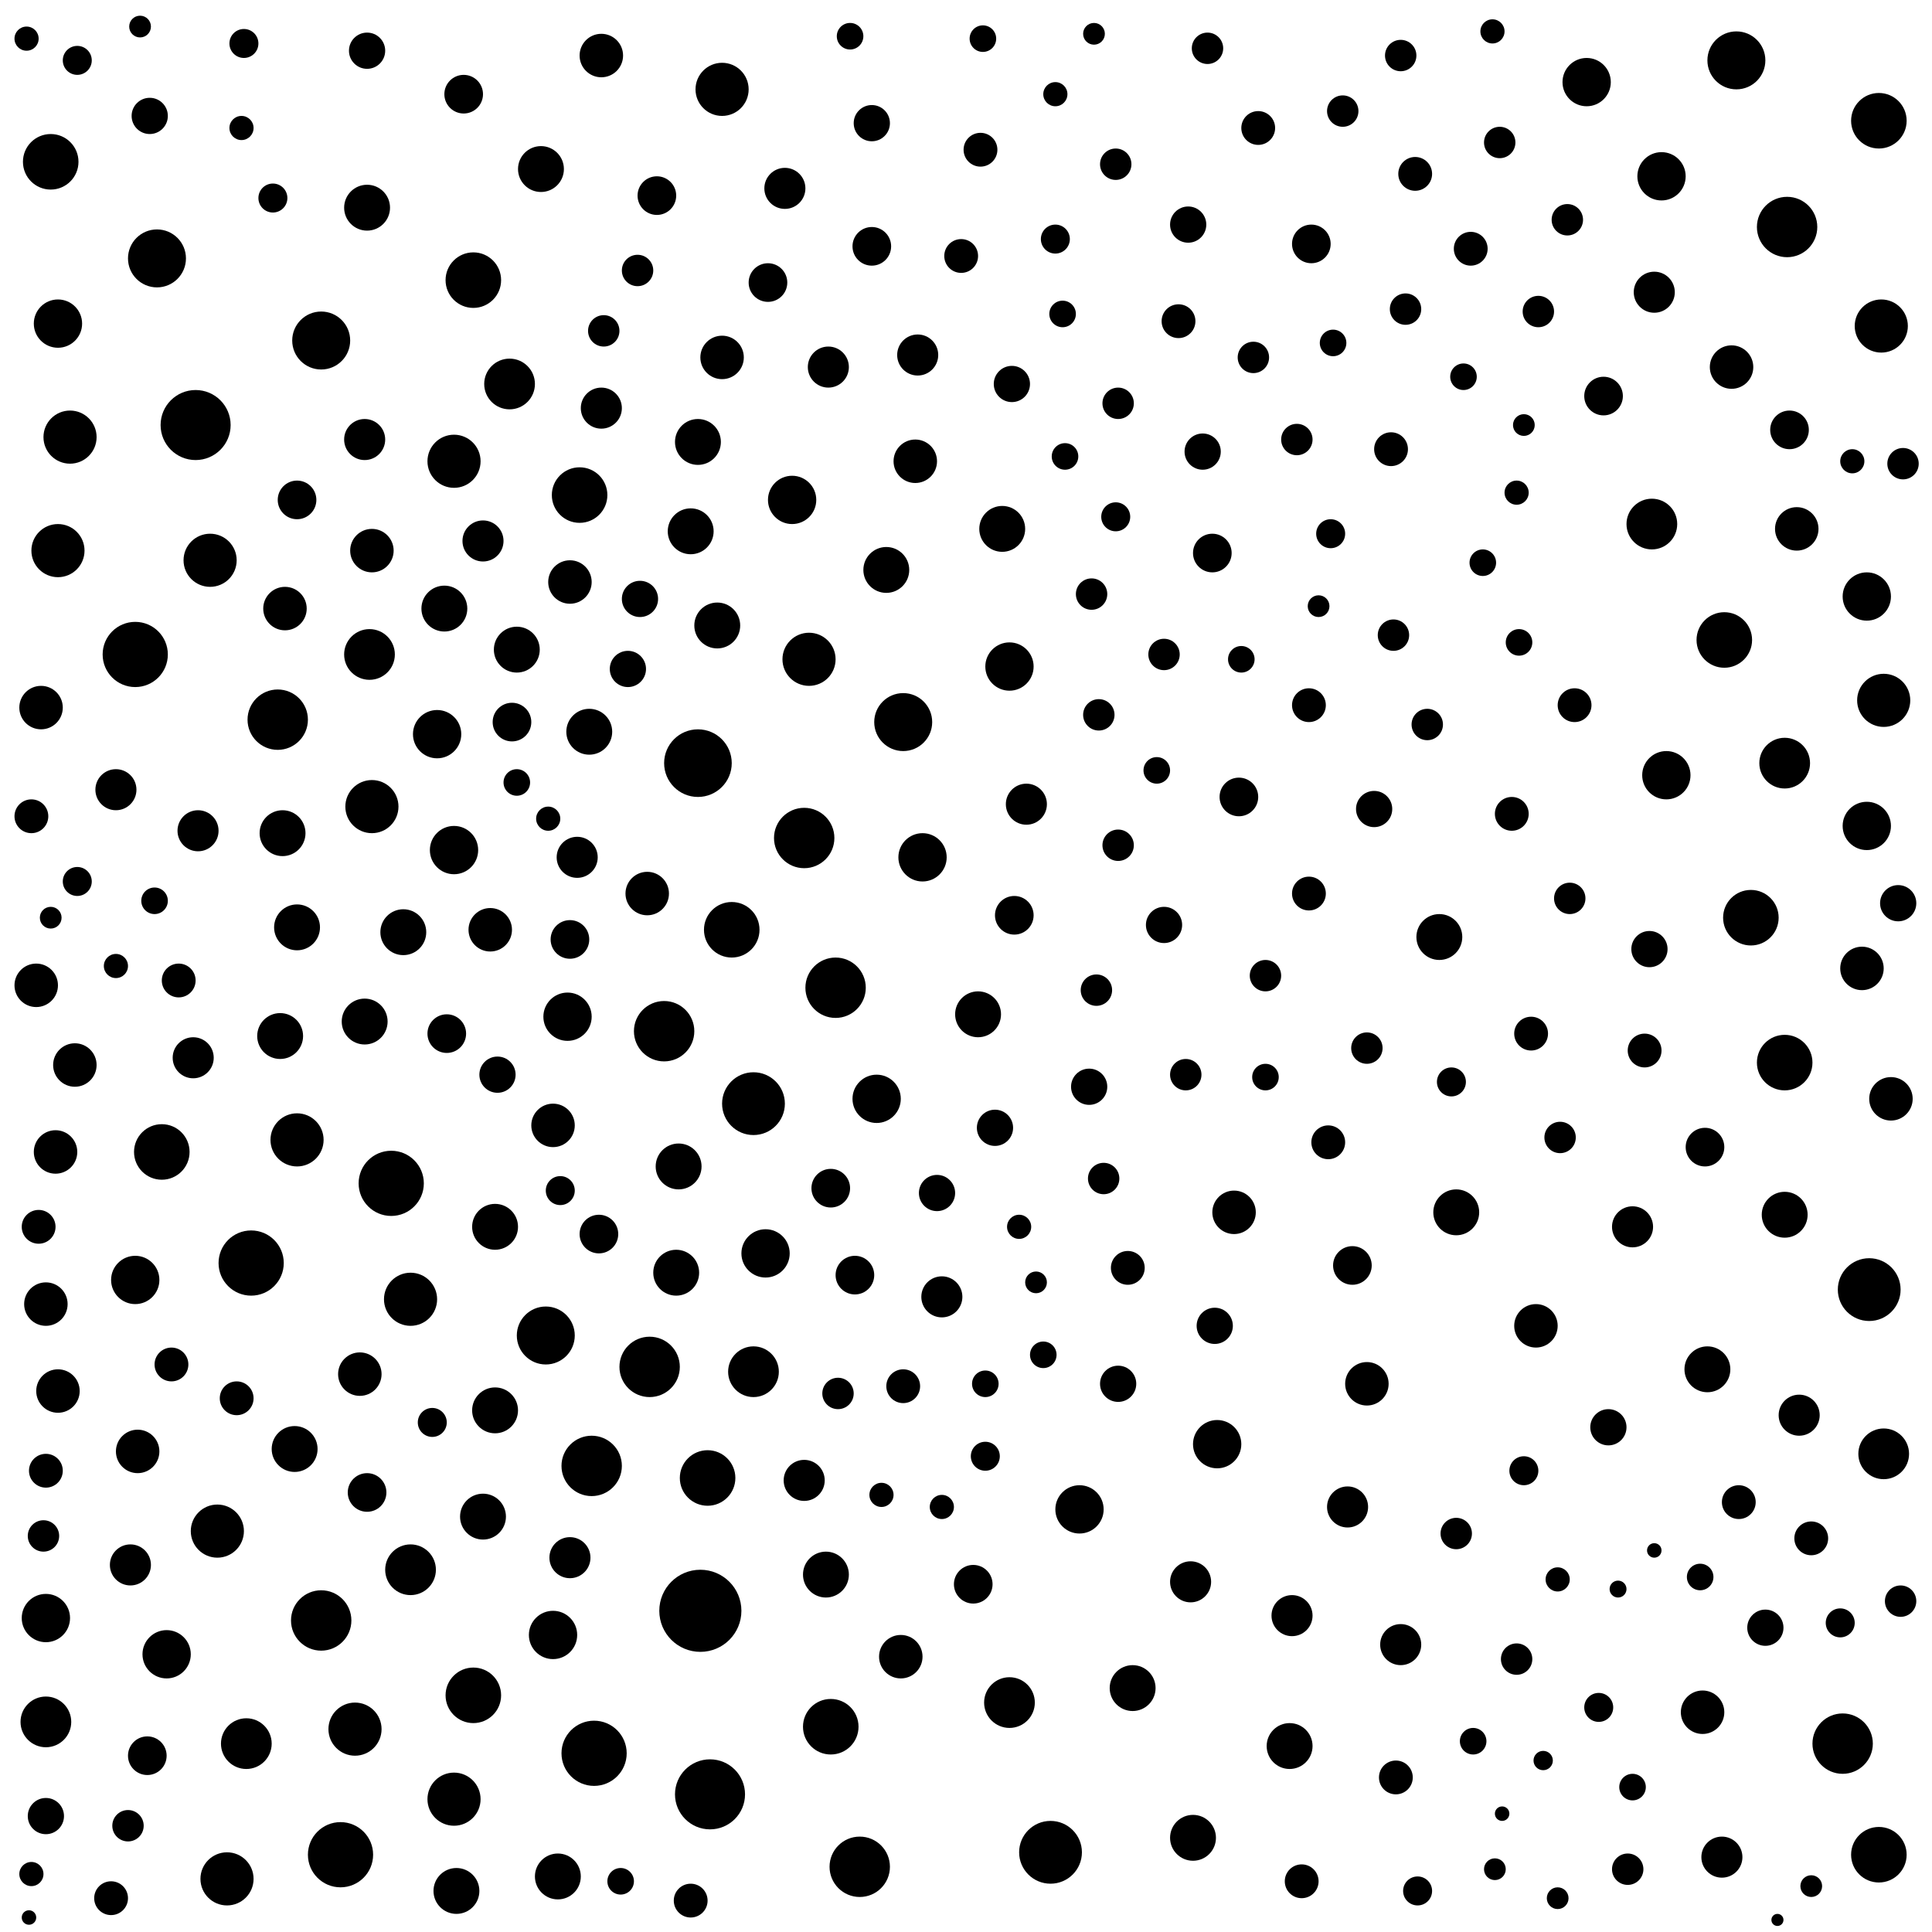 <svg xmlns="http://www.w3.org/2000/svg" version="1.1" xmlns:xlink="http://www.w3.org/1999/xlink" xmlns:svgjs="http://svgjs.dev/svgjs" viewBox="0 0 800 800"><circle r="7" cx="626" cy="337" fill="hsl(173, 75%, 70%)" opacity="0.55"></circle><circle r="8.5" cx="325" cy="78" fill="hsl(209, 75%, 70%)" opacity="0.11"></circle><circle r="8" cx="543" cy="101" fill="hsl(185, 75%, 70%)" opacity="0.30"></circle><circle r="6.5" cx="347" cy="577" fill="hsl(235, 75%, 70%)" opacity="0.15"></circle><circle r="4.5" cx="453" cy="14" fill="hsl(174, 75%, 70%)" opacity="0.12"></circle><circle r="8.5" cx="239" cy="355" fill="hsl(278, 75%, 70%)" opacity="0.41"></circle><circle r="9" cx="203" cy="385" fill="hsl(277, 75%, 70%)" opacity="0.85"></circle><circle r="17" cx="290" cy="667" fill="hsl(263, 75%, 70%)" opacity="0.42"></circle><circle r="9.5" cx="244" cy="303" fill="hsl(278, 75%, 70%)" opacity="0.86"></circle><circle r="7" cx="542" cy="370" fill="hsl(179, 75%, 70%)" opacity="0.61"></circle><circle r="13.5" cx="162" cy="490" fill="hsl(262, 75%, 70%)" opacity="0.18"></circle><circle r="9.5" cx="739" cy="503" fill="hsl(228, 75%, 70%)" opacity="0.16"></circle><circle r="8.5" cx="82" cy="344" fill="hsl(243, 75%, 70%)" opacity="0.69"></circle><circle r="8" cx="513" cy="330" fill="hsl(183, 75%, 70%)" opacity="0.35"></circle><circle r="6.5" cx="556" cy="46" fill="hsl(184, 75%, 70%)" opacity="0.70"></circle><circle r="7.5" cx="786" cy="374" fill="hsl(261, 75%, 70%)" opacity="0.67"></circle><circle r="6" cx="113" cy="82" fill="hsl(189, 75%, 70%)" opacity="0.62"></circle><circle r="3" cx="685" cy="642" fill="hsl(185, 75%, 70%)" opacity="0.64"></circle><circle r="8" cx="236" cy="389" fill="hsl(279, 75%, 70%)" opacity="0.85"></circle><circle r="8" cx="192" cy="39" fill="hsl(187, 75%, 70%)" opacity="0.82"></circle><circle r="9.5" cx="205" cy="584" fill="hsl(277, 75%, 70%)" opacity="0.64"></circle><circle r="7" cx="98" cy="579" fill="hsl(244, 75%, 70%)" opacity="0.40"></circle><circle r="10.5" cx="19" cy="713" fill="hsl(251, 75%, 70%)" opacity="0.71"></circle><circle r="9" cx="299" cy="148" fill="hsl(246, 75%, 70%)" opacity="0.47"></circle><circle r="10" cx="382" cy="355" fill="hsl(215, 75%, 70%)" opacity="0.47"></circle><circle r="6.5" cx="637" cy="129" fill="hsl(181, 75%, 70%)" opacity="0.60"></circle><circle r="6.5" cx="482" cy="271" fill="hsl(189, 75%, 70%)" opacity="0.96"></circle><circle r="5.5" cx="676" cy="740" fill="hsl(185, 75%, 70%)" opacity="0.14"></circle><circle r="5.5" cx="514" cy="273" fill="hsl(183, 75%, 70%)" opacity="0.34"></circle><circle r="4.5" cx="21" cy="380" fill="hsl(251, 75%, 70%)" opacity="0.56"></circle><circle r="8" cx="664" cy="164" fill="hsl(183, 75%, 70%)" opacity="0.38"></circle><circle r="7" cx="578" cy="736" fill="hsl(174, 75%, 70%)" opacity="0.58"></circle><circle r="7" cx="71" cy="565" fill="hsl(243, 75%, 70%)" opacity="0.50"></circle><circle r="8.5" cx="80" cy="438" fill="hsl(243, 75%, 70%)" opacity="0.58"></circle><circle r="12.5" cx="763" cy="722" fill="hsl(250, 75%, 70%)" opacity="0.18"></circle><circle r="14.5" cx="81" cy="176" fill="hsl(237, 75%, 70%)" opacity="0.59"></circle><circle r="10" cx="181" cy="304" fill="hsl(271, 75%, 70%)" opacity="0.76"></circle><circle r="10.5" cx="170" cy="650" fill="hsl(267, 75%, 70%)" opacity="0.36"></circle><circle r="4.5" cx="58" cy="11" fill="hsl(205, 75%, 70%)" opacity="0.62"></circle><circle r="11" cx="188" cy="745" fill="hsl(274, 75%, 70%)" opacity="0.37"></circle><circle r="6" cx="462" cy="214" fill="hsl(193, 75%, 70%)" opacity="0.81"></circle><circle r="12.5" cx="333" cy="347" fill="hsl(242, 75%, 70%)" opacity="0.13"></circle><circle r="6" cx="32" cy="25" fill="hsl(225, 75%, 70%)" opacity="0.53"></circle><circle r="9.5" cx="152" cy="86" fill="hsl(192, 75%, 70%)" opacity="0.49"></circle><circle r="7.5" cx="503" cy="549" fill="hsl(185, 75%, 70%)" opacity="0.11"></circle><circle r="8.5" cx="425" cy="333" fill="hsl(201, 75%, 70%)" opacity="0.75"></circle><circle r="5.5" cx="408" cy="573" fill="hsl(205, 75%, 70%)" opacity="0.43"></circle><circle r="6" cx="179" cy="589" fill="hsl(271, 75%, 70%)" opacity="0.95"></circle><circle r="5.5" cx="610" cy="721" fill="hsl(172, 75%, 70%)" opacity="0.57"></circle><circle r="10" cx="235" cy="421" fill="hsl(279, 75%, 70%)" opacity="0.55"></circle><circle r="4.5" cx="631" cy="176" fill="hsl(174, 75%, 70%)" opacity="0.58"></circle><circle r="9" cx="154" cy="228" fill="hsl(262, 75%, 70%)" opacity="0.32"></circle><circle r="9.5" cx="184" cy="252" fill="hsl(271, 75%, 70%)" opacity="0.29"></circle><circle r="12.5" cx="275" cy="427" fill="hsl(268, 75%, 70%)" opacity="0.47"></circle><circle r="8.5" cx="333" cy="613" fill="hsl(242, 75%, 70%)" opacity="0.76"></circle><circle r="9" cx="744" cy="219" fill="hsl(228, 75%, 70%)" opacity="0.45"></circle><circle r="8.5" cx="343" cy="152" fill="hsl(229, 75%, 70%)" opacity="0.63"></circle><circle r="8" cx="354" cy="528" fill="hsl(227, 75%, 70%)" opacity="0.12"></circle><circle r="5.5" cx="552" cy="142" fill="hsl(183, 75%, 70%)" opacity="0.76"></circle><circle r="7.5" cx="265" cy="248" fill="hsl(273, 75%, 70%)" opacity="0.64"></circle><circle r="12.5" cx="356" cy="773" fill="hsl(227, 75%, 70%)" opacity="0.45"></circle><circle r="11" cx="779" cy="135" fill="hsl(259, 75%, 70%)" opacity="0.38"></circle><circle r="12.5" cx="269" cy="566" fill="hsl(273, 75%, 70%)" opacity="0.80"></circle><circle r="7" cx="374" cy="574" fill="hsl(221, 75%, 70%)" opacity="0.76"></circle><circle r="9.5" cx="603" cy="502" fill="hsl(172, 75%, 70%)" opacity="0.59"></circle><circle r="10" cx="688" cy="73" fill="hsl(212, 75%, 70%)" opacity="0.35"></circle><circle r="7.5" cx="492" cy="93" fill="hsl(184, 75%, 70%)" opacity="0.48"></circle><circle r="7.5" cx="451" cy="450" fill="hsl(193, 75%, 70%)" opacity="0.40"></circle><circle r="6.5" cx="577" cy="263" fill="hsl(174, 75%, 70%)" opacity="0.13"></circle><circle r="9" cx="57" cy="601" fill="hsl(244, 75%, 70%)" opacity="0.14"></circle><circle r="9.5" cx="224" cy="70" fill="hsl(205, 75%, 70%)" opacity="0.91"></circle><circle r="5.5" cx="214" cy="324" fill="hsl(278, 75%, 70%)" opacity="0.89"></circle><circle r="10.5" cx="418" cy="705" fill="hsl(201, 75%, 70%)" opacity="0.58"></circle><circle r="10.5" cx="739" cy="316" fill="hsl(228, 75%, 70%)" opacity="0.81"></circle><circle r="10" cx="24" cy="134" fill="hsl(240, 75%, 70%)" opacity="0.12"></circle><circle r="6.5" cx="462" cy="68" fill="hsl(179, 75%, 70%)" opacity="0.97"></circle><circle r="4.5" cx="546" cy="251" fill="hsl(179, 75%, 70%)" opacity="0.16"></circle><circle r="6.5" cx="649" cy="91" fill="hsl(190, 75%, 70%)" opacity="0.12"></circle><circle r="7.5" cx="498" cy="187" fill="hsl(189, 75%, 70%)" opacity="0.92"></circle><circle r="7" cx="406" cy="62" fill="hsl(179, 75%, 70%)" opacity="0.57"></circle><circle r="5.5" cx="524" cy="446" fill="hsl(183, 75%, 70%)" opacity="0.85"></circle><circle r="6" cx="662" cy="707" fill="hsl(177, 75%, 70%)" opacity="0.99"></circle><circle r="7" cx="542" cy="292" fill="hsl(179, 75%, 70%)" opacity="0.58"></circle><circle r="7" cx="521" cy="53" fill="hsl(181, 75%, 70%)" opacity="0.48"></circle><circle r="8" cx="123" cy="207" fill="hsl(250, 75%, 70%)" opacity="0.25"></circle><circle r="10" cx="188" cy="352" fill="hsl(274, 75%, 70%)" opacity="0.91"></circle><circle r="9" cx="268" cy="370" fill="hsl(273, 75%, 70%)" opacity="0.21"></circle><circle r="5" cx="227" cy="339" fill="hsl(279, 75%, 70%)" opacity="0.92"></circle><circle r="7" cx="46" cy="786" fill="hsl(245, 75%, 70%)" opacity="0.84"></circle><circle r="11.5" cx="739" cy="440" fill="hsl(228, 75%, 70%)" opacity="0.25"></circle><circle r="9.5" cx="167" cy="386" fill="hsl(267, 75%, 70%)" opacity="0.62"></circle><circle r="13.5" cx="246" cy="726" fill="hsl(278, 75%, 70%)" opacity="0.28"></circle><circle r="9.5" cx="286" cy="220" fill="hsl(268, 75%, 70%)" opacity="0.88"></circle><circle r="8.5" cx="390" cy="537" fill="hsl(209, 75%, 70%)" opacity="0.72"></circle><circle r="8" cx="344" cy="492" fill="hsl(235, 75%, 70%)" opacity="0.31"></circle><circle r="4.5" cx="619" cy="774" fill="hsl(172, 75%, 70%)" opacity="0.86"></circle><circle r="6.5" cx="454" cy="410" fill="hsl(193, 75%, 70%)" opacity="0.69"></circle><circle r="6.5" cx="500" cy="20" fill="hsl(177, 75%, 70%)" opacity="0.77"></circle><circle r="11" cx="154" cy="334" fill="hsl(262, 75%, 70%)" opacity="0.25"></circle><circle r="10.5" cx="780" cy="602" fill="hsl(261, 75%, 70%)" opacity="0.80"></circle><circle r="7.5" cx="19" cy="752" fill="hsl(251, 75%, 70%)" opacity="0.30"></circle><circle r="4.5" cx="645" cy="786" fill="hsl(174, 75%, 70%)" opacity="0.88"></circle><circle r="8" cx="185" cy="428" fill="hsl(271, 75%, 70%)" opacity="0.29"></circle><circle r="11.5" cx="196" cy="116" fill="hsl(224, 75%, 70%)" opacity="0.29"></circle><circle r="11.5" cx="344" cy="715" fill="hsl(235, 75%, 70%)" opacity="0.17"></circle><circle r="9.5" cx="596" cy="388" fill="hsl(173, 75%, 70%)" opacity="0.68"></circle><circle r="5" cx="100" cy="53" fill="hsl(188, 75%, 70%)" opacity="0.63"></circle><circle r="9" cx="31" cy="441" fill="hsl(248, 75%, 70%)" opacity="0.75"></circle><circle r="10.5" cx="153" cy="271" fill="hsl(262, 75%, 70%)" opacity="0.38"></circle><circle r="14" cx="289" cy="316" fill="hsl(263, 75%, 70%)" opacity="0.34"></circle><circle r="6.5" cx="250" cy="137" fill="hsl(246, 75%, 70%)" opacity="0.45"></circle><circle r="8" cx="403" cy="656" fill="hsl(205, 75%, 70%)" opacity="0.50"></circle><circle r="8" cx="248" cy="511" fill="hsl(278, 75%, 70%)" opacity="0.63"></circle><circle r="7" cx="652" cy="292" fill="hsl(177, 75%, 70%)" opacity="0.76"></circle><circle r="9.5" cx="367" cy="236" fill="hsl(221, 75%, 70%)" opacity="0.53"></circle><circle r="6" cx="631" cy="609" fill="hsl(173, 75%, 70%)" opacity="0.24"></circle><circle r="6.5" cx="787" cy="663" fill="hsl(261, 75%, 70%)" opacity="0.25"></circle><circle r="6" cx="551" cy="221" fill="hsl(178, 75%, 70%)" opacity="0.23"></circle><circle r="11" cx="299" cy="37" fill="hsl(202, 75%, 70%)" opacity="0.50"></circle><circle r="6" cx="587" cy="783" fill="hsl(174, 75%, 70%)" opacity="0.96"></circle><circle r="9.5" cx="123" cy="384" fill="hsl(250, 75%, 70%)" opacity="0.86"></circle><circle r="7" cx="488" cy="133" fill="hsl(189, 75%, 70%)" opacity="0.74"></circle><circle r="7.5" cx="388" cy="494" fill="hsl(209, 75%, 70%)" opacity="0.18"></circle><circle r="5.5" cx="352" cy="15" fill="hsl(188, 75%, 70%)" opacity="0.20"></circle><circle r="10" cx="504" cy="598" fill="hsl(185, 75%, 70%)" opacity="0.49"></circle><circle r="9" cx="783" cy="455" fill="hsl(261, 75%, 70%)" opacity="0.70"></circle><circle r="9" cx="379" cy="191" fill="hsl(215, 75%, 70%)" opacity="0.91"></circle><circle r="10.5" cx="312" cy="568" fill="hsl(256, 75%, 70%)" opacity="0.41"></circle><circle r="8.5" cx="535" cy="669" fill="hsl(181, 75%, 70%)" opacity="0.38"></circle><circle r="6" cx="408" cy="603" fill="hsl(205, 75%, 70%)" opacity="0.95"></circle><circle r="6.5" cx="519" cy="148" fill="hsl(188, 75%, 70%)" opacity="0.19"></circle><circle r="6" cx="101" cy="18" fill="hsl(179, 75%, 70%)" opacity="0.31"></circle><circle r="9" cx="19" cy="540" fill="hsl(251, 75%, 70%)" opacity="0.48"></circle><circle r="9.5" cx="289" cy="183" fill="hsl(259, 75%, 70%)" opacity="0.15"></circle><circle r="8" cx="318" cy="117" fill="hsl(228, 75%, 70%)" opacity="0.68"></circle><circle r="7" cx="681" cy="435" fill="hsl(185, 75%, 70%)" opacity="0.46"></circle><circle r="5.5" cx="704" cy="653" fill="hsl(199, 75%, 70%)" opacity="0.64"></circle><circle r="9" cx="24" cy="576" fill="hsl(251, 75%, 70%)" opacity="0.46"></circle><circle r="9" cx="373" cy="686" fill="hsl(221, 75%, 70%)" opacity="0.16"></circle><circle r="4.5" cx="429" cy="531" fill="hsl(198, 75%, 70%)" opacity="0.76"></circle><circle r="8.5" cx="249" cy="169" fill="hsl(266, 75%, 70%)" opacity="0.75"></circle><circle r="7.5" cx="482" cy="383" fill="hsl(189, 75%, 70%)" opacity="0.94"></circle><circle r="4" cx="639" cy="729" fill="hsl(174, 75%, 70%)" opacity="0.95"></circle><circle r="9" cx="236" cy="241" fill="hsl(279, 75%, 70%)" opacity="0.80"></circle><circle r="7.5" cx="206" cy="445" fill="hsl(277, 75%, 70%)" opacity="0.87"></circle><circle r="8" cx="361" cy="102" fill="hsl(208, 75%, 70%)" opacity="0.54"></circle><circle r="11.5" cx="714" cy="265" fill="hsl(208, 75%, 70%)" opacity="0.70"></circle><circle r="7" cx="74" cy="406" fill="hsl(243, 75%, 70%)" opacity="0.48"></circle><circle r="11" cx="90" cy="634" fill="hsl(244, 75%, 70%)" opacity="0.33"></circle><circle r="9.5" cx="707" cy="567" fill="hsl(199, 75%, 70%)" opacity="0.98"></circle><circle r="6.5" cx="646" cy="471" fill="hsl(174, 75%, 70%)" opacity="0.10"></circle><circle r="9" cx="17" cy="293" fill="hsl(251, 75%, 70%)" opacity="0.90"></circle><circle r="8" cx="502" cy="229" fill="hsl(185, 75%, 70%)" opacity="0.96"></circle><circle r="9" cx="15" cy="408" fill="hsl(251, 75%, 70%)" opacity="0.43"></circle><circle r="12.5" cx="740" cy="94" fill="hsl(234, 75%, 70%)" opacity="0.26"></circle><circle r="5" cx="422" cy="508" fill="hsl(201, 75%, 70%)" opacity="0.73"></circle><circle r="7" cx="586" cy="72" fill="hsl(185, 75%, 70%)" opacity="0.23"></circle><circle r="7" cx="720" cy="622" fill="hsl(208, 75%, 70%)" opacity="0.15"></circle><circle r="8" cx="560" cy="524" fill="hsl(178, 75%, 70%)" opacity="0.23"></circle><circle r="11.5" cx="778" cy="768" fill="hsl(261, 75%, 70%)" opacity="0.79"></circle><circle r="9.5" cx="297" cy="259" fill="hsl(263, 75%, 70%)" opacity="0.90"></circle><circle r="11" cx="94" cy="778" fill="hsl(244, 75%, 70%)" opacity="0.29"></circle><circle r="6" cx="762" cy="672" fill="hsl(239, 75%, 70%)" opacity="0.21"></circle><circle r="3" cx="622" cy="751" fill="hsl(172, 75%, 70%)" opacity="0.35"></circle><circle r="6.5" cx="580" cy="23" fill="hsl(192, 75%, 70%)" opacity="0.60"></circle><circle r="6.5" cx="18" cy="636" fill="hsl(251, 75%, 70%)" opacity="0.20"></circle><circle r="7.5" cx="361" cy="51" fill="hsl(193, 75%, 70%)" opacity="0.67"></circle><circle r="9.5" cx="189" cy="783" fill="hsl(274, 75%, 70%)" opacity="0.40"></circle><circle r="12.5" cx="346" cy="409" fill="hsl(235, 75%, 70%)" opacity="0.20"></circle><circle r="8" cx="152" cy="618" fill="hsl(262, 75%, 70%)" opacity="0.10"></circle><circle r="11.5" cx="240" cy="205" fill="hsl(278, 75%, 70%)" opacity="0.73"></circle><circle r="12.5" cx="245" cy="607" fill="hsl(278, 75%, 70%)" opacity="0.17"></circle><circle r="6.5" cx="591" cy="300" fill="hsl(173, 75%, 70%)" opacity="0.71"></circle><circle r="6.5" cx="455" cy="296" fill="hsl(193, 75%, 70%)" opacity="0.78"></circle><circle r="8" cx="61" cy="727" fill="hsl(244, 75%, 70%)" opacity="0.59"></circle><circle r="11" cx="24" cy="228" fill="hsl(251, 75%, 70%)" opacity="0.72"></circle><circle r="6.5" cx="463" cy="167" fill="hsl(193, 75%, 70%)" opacity="0.88"></circle><circle r="7.5" cx="463" cy="573" fill="hsl(191, 75%, 70%)" opacity="0.84"></circle><circle r="11" cx="87" cy="232" fill="hsl(243, 75%, 70%)" opacity="0.96"></circle><circle r="8.5" cx="558" cy="624" fill="hsl(178, 75%, 70%)" opacity="0.45"></circle><circle r="10.5" cx="684" cy="217" fill="hsl(185, 75%, 70%)" opacity="0.34"></circle><circle r="12" cx="374" cy="299" fill="hsl(221, 75%, 70%)" opacity="0.99"></circle><circle r="10" cx="317" cy="519" fill="hsl(249, 75%, 70%)" opacity="0.95"></circle><circle r="5.5" cx="441" cy="189" fill="hsl(195, 75%, 70%)" opacity="0.28"></circle><circle r="11" cx="170" cy="538" fill="hsl(267, 75%, 70%)" opacity="0.97"></circle><circle r="8.5" cx="200" cy="224" fill="hsl(274, 75%, 70%)" opacity="0.41"></circle><circle r="11.5" cx="21" cy="67" fill="hsl(237, 75%, 70%)" opacity="0.58"></circle><circle r="13.5" cx="56" cy="271" fill="hsl(244, 75%, 70%)" opacity="0.16"></circle><circle r="11" cx="780" cy="290" fill="hsl(261, 75%, 70%)" opacity="0.76"></circle><circle r="12" cx="719" cy="25" fill="hsl(236, 75%, 70%)" opacity="0.18"></circle><circle r="9.5" cx="534" cy="723" fill="hsl(181, 75%, 70%)" opacity="0.19"></circle><circle r="6.5" cx="566" cy="434" fill="hsl(176, 75%, 70%)" opacity="0.83"></circle><circle r="5" cx="645" cy="654" fill="hsl(174, 75%, 70%)" opacity="0.56"></circle><circle r="13" cx="435" cy="767" fill="hsl(198, 75%, 70%)" opacity="0.54"></circle><circle r="12.5" cx="115" cy="298" fill="hsl(250, 75%, 70%)" opacity="0.78"></circle><circle r="7" cx="286" cy="787" fill="hsl(268, 75%, 70%)" opacity="0.90"></circle><circle r="7" cx="19" cy="609" fill="hsl(251, 75%, 70%)" opacity="0.26"></circle><circle r="6.5" cx="603" cy="635" fill="hsl(172, 75%, 70%)" opacity="0.44"></circle><circle r="9.5" cx="214" cy="269" fill="hsl(278, 75%, 70%)" opacity="0.89"></circle><circle r="6.5" cx="628" cy="687" fill="hsl(173, 75%, 70%)" opacity="0.24"></circle><circle r="7.5" cx="731" cy="674" fill="hsl(218, 75%, 70%)" opacity="0.77"></circle><circle r="9.5" cx="117" cy="345" fill="hsl(250, 75%, 70%)" opacity="0.28"></circle><circle r="11" cx="147" cy="716" fill="hsl(258, 75%, 70%)" opacity="0.51"></circle><circle r="7.5" cx="419" cy="159" fill="hsl(201, 75%, 70%)" opacity="0.42"></circle><circle r="9.5" cx="122" cy="600" fill="hsl(250, 75%, 70%)" opacity="0.43"></circle><circle r="10" cx="690" cy="321" fill="hsl(192, 75%, 70%)" opacity="0.61"></circle><circle r="7" cx="13" cy="338" fill="hsl(251, 75%, 70%)" opacity="0.33"></circle><circle r="8.5" cx="236" cy="645" fill="hsl(279, 75%, 70%)" opacity="0.46"></circle><circle r="8" cx="741" cy="178" fill="hsl(229, 75%, 70%)" opacity="0.19"></circle><circle r="8.5" cx="151" cy="182" fill="hsl(254, 75%, 70%)" opacity="0.95"></circle><circle r="7" cx="539" cy="779" fill="hsl(179, 75%, 70%)" opacity="0.38"></circle><circle r="13" cx="312" cy="457" fill="hsl(256, 75%, 70%)" opacity="0.86"></circle><circle r="8.5" cx="48" cy="327" fill="hsl(245, 75%, 70%)" opacity="0.52"></circle><circle r="5" cx="390" cy="624" fill="hsl(209, 75%, 70%)" opacity="0.81"></circle><circle r="9" cx="249" cy="23" fill="hsl(196, 75%, 70%)" opacity="0.55"></circle><circle r="8.5" cx="493" cy="655" fill="hsl(187, 75%, 70%)" opacity="0.56"></circle><circle r="9" cx="636" cy="549" fill="hsl(173, 75%, 70%)" opacity="0.86"></circle><circle r="7" cx="398" cy="106" fill="hsl(195, 75%, 70%)" opacity="0.63"></circle><circle r="9.5" cx="200" cy="628" fill="hsl(277, 75%, 70%)" opacity="0.77"></circle><circle r="7.5" cx="62" cy="48" fill="hsl(207, 75%, 70%)" opacity="0.95"></circle><circle r="5" cx="365" cy="619" fill="hsl(221, 75%, 70%)" opacity="0.48"></circle><circle r="5.5" cx="629" cy="266" fill="hsl(173, 75%, 70%)" opacity="0.49"></circle><circle r="9" cx="149" cy="569" fill="hsl(258, 75%, 70%)" opacity="0.35"></circle><circle r="5" cx="13" cy="776" fill="hsl(251, 75%, 70%)" opacity="0.78"></circle><circle r="11.5" cx="67" cy="477" fill="hsl(243, 75%, 70%)" opacity="0.65"></circle><circle r="5" cx="48" cy="400" fill="hsl(245, 75%, 70%)" opacity="0.99"></circle><circle r="6.5" cx="524" cy="404" fill="hsl(183, 75%, 70%)" opacity="0.88"></circle><circle r="10" cx="69" cy="685" fill="hsl(243, 75%, 70%)" opacity="0.86"></circle><circle r="5.5" cx="614" cy="233" fill="hsl(172, 75%, 70%)" opacity="0.26"></circle><circle r="6" cx="32" cy="365" fill="hsl(248, 75%, 70%)" opacity="0.10"></circle><circle r="6.5" cx="491" cy="445" fill="hsl(187, 75%, 70%)" opacity="0.86"></circle><circle r="10" cx="328" cy="207" fill="hsl(242, 75%, 70%)" opacity="0.63"></circle><circle r="5" cx="618" cy="13" fill="hsl(200, 75%, 70%)" opacity="0.48"></circle><circle r="9" cx="229" cy="466" fill="hsl(279, 75%, 70%)" opacity="0.27"></circle><circle r="10" cx="363" cy="455" fill="hsl(221, 75%, 70%)" opacity="0.57"></circle><circle r="12" cx="65" cy="107" fill="hsl(210, 75%, 70%)" opacity="0.87"></circle><circle r="6.5" cx="650" cy="372" fill="hsl(177, 75%, 70%)" opacity="0.49"></circle><circle r="8.5" cx="745" cy="586" fill="hsl(228, 75%, 70%)" opacity="0.50"></circle><circle r="13.5" cx="104" cy="523" fill="hsl(247, 75%, 70%)" opacity="0.82"></circle><circle r="11" cx="188" cy="191" fill="hsl(274, 75%, 70%)" opacity="0.50"></circle><circle r="7.5" cx="683" cy="393" fill="hsl(185, 75%, 70%)" opacity="0.79"></circle><circle r="6.5" cx="537" cy="182" fill="hsl(183, 75%, 70%)" opacity="0.95"></circle><circle r="11.5" cx="196" cy="702" fill="hsl(274, 75%, 70%)" opacity="0.73"></circle><circle r="5.5" cx="432" cy="561" fill="hsl(198, 75%, 70%)" opacity="0.97"></circle><circle r="7" cx="634" cy="428" fill="hsl(173, 75%, 70%)" opacity="0.18"></circle><circle r="10" cx="56" cy="530" fill="hsl(244, 75%, 70%)" opacity="0.70"></circle><circle r="8" cx="706" cy="475" fill="hsl(199, 75%, 70%)" opacity="0.71"></circle><circle r="6.5" cx="621" cy="59" fill="hsl(192, 75%, 70%)" opacity="0.58"></circle><circle r="7" cx="550" cy="473" fill="hsl(178, 75%, 70%)" opacity="0.24"></circle><circle r="10" cx="773" cy="342" fill="hsl(250, 75%, 70%)" opacity="0.61"></circle><circle r="8" cx="420" cy="379" fill="hsl(201, 75%, 70%)" opacity="0.83"></circle><circle r="7" cx="609" cy="103" fill="hsl(183, 75%, 70%)" opacity="0.21"></circle><circle r="8.5" cx="685" cy="121" fill="hsl(196, 75%, 70%)" opacity="0.22"></circle><circle r="8.5" cx="54" cy="648" fill="hsl(244, 75%, 70%)" opacity="0.38"></circle><circle r="14.5" cx="294" cy="743" fill="hsl(263, 75%, 70%)" opacity="0.82"></circle><circle r="13" cx="774" cy="534" fill="hsl(250, 75%, 70%)" opacity="0.82"></circle><circle r="7.5" cx="152" cy="21" fill="hsl(175, 75%, 70%)" opacity="0.24"></circle><circle r="8.5" cx="380" cy="147" fill="hsl(209, 75%, 70%)" opacity="0.60"></circle><circle r="3" cx="12" cy="794" fill="hsl(254, 75%, 70%)" opacity="0.92"></circle><circle r="7" cx="576" cy="186" fill="hsl(176, 75%, 70%)" opacity="0.81"></circle><circle r="4.5" cx="750" cy="781" fill="hsl(228, 75%, 70%)" opacity="0.59"></circle><circle r="12" cx="133" cy="141" fill="hsl(221, 75%, 70%)" opacity="0.32"></circle><circle r="9" cx="705" cy="709" fill="hsl(199, 75%, 70%)" opacity="0.71"></circle><circle r="6" cx="232" cy="493" fill="hsl(279, 75%, 70%)" opacity="0.58"></circle><circle r="11" cx="29" cy="181" fill="hsl(244, 75%, 70%)" opacity="0.32"></circle><circle r="5" cx="437" cy="39" fill="hsl(175, 75%, 70%)" opacity="0.22"></circle><circle r="10" cx="657" cy="34" fill="hsl(208, 75%, 70%)" opacity="0.56"></circle><circle r="9.5" cx="205" cy="508" fill="hsl(277, 75%, 70%)" opacity="0.45"></circle><circle r="2.5" cx="736" cy="795" fill="hsl(218, 75%, 70%)" opacity="0.26"></circle><circle r="11.5" cx="293" cy="612" fill="hsl(263, 75%, 70%)" opacity="0.29"></circle><circle r="13.5" cx="141" cy="768" fill="hsl(258, 75%, 70%)" opacity="0.81"></circle><circle r="6.5" cx="674" cy="774" fill="hsl(180, 75%, 70%)" opacity="0.59"></circle><circle r="6.5" cx="452" cy="246" fill="hsl(193, 75%, 70%)" opacity="0.14"></circle><circle r="5" cx="628" cy="204" fill="hsl(173, 75%, 70%)" opacity="0.30"></circle><circle r="6.5" cx="53" cy="756" fill="hsl(244, 75%, 70%)" opacity="0.63"></circle><circle r="5.5" cx="479" cy="319" fill="hsl(189, 75%, 70%)" opacity="0.63"></circle><circle r="9.5" cx="281" cy="483" fill="hsl(268, 75%, 70%)" opacity="0.18"></circle><circle r="7.5" cx="666" cy="591" fill="hsl(180, 75%, 70%)" opacity="0.56"></circle><circle r="9" cx="771" cy="401" fill="hsl(250, 75%, 70%)" opacity="0.31"></circle><circle r="9.5" cx="231" cy="777" fill="hsl(279, 75%, 70%)" opacity="0.69"></circle><circle r="8.5" cx="580" cy="681" fill="hsl(174, 75%, 70%)" opacity="0.39"></circle><circle r="8.5" cx="713" cy="769" fill="hsl(208, 75%, 70%)" opacity="1.00"></circle><circle r="10" cx="447" cy="625" fill="hsl(195, 75%, 70%)" opacity="0.96"></circle><circle r="10" cx="773" cy="247" fill="hsl(250, 75%, 70%)" opacity="0.71"></circle><circle r="7" cx="16" cy="508" fill="hsl(251, 75%, 70%)" opacity="0.66"></circle><circle r="9" cx="717" cy="152" fill="hsl(211, 75%, 70%)" opacity="0.48"></circle><circle r="6.5" cx="463" cy="350" fill="hsl(191, 75%, 70%)" opacity="0.14"></circle><circle r="9.5" cx="280" cy="527" fill="hsl(268, 75%, 70%)" opacity="0.90"></circle><circle r="11.5" cx="303" cy="385" fill="hsl(256, 75%, 70%)" opacity="0.29"></circle><circle r="8" cx="212" cy="299" fill="hsl(277, 75%, 70%)" opacity="0.30"></circle><circle r="10" cx="418" cy="276" fill="hsl(201, 75%, 70%)" opacity="0.74"></circle><circle r="6.5" cx="582" cy="128" fill="hsl(182, 75%, 70%)" opacity="0.80"></circle><circle r="5.5" cx="440" cy="130" fill="hsl(193, 75%, 70%)" opacity="0.75"></circle><circle r="5.5" cx="257" cy="779" fill="hsl(276, 75%, 70%)" opacity="0.29"></circle><circle r="9" cx="118" cy="252" fill="hsl(250, 75%, 70%)" opacity="0.50"></circle><circle r="11.5" cx="725" cy="380" fill="hsl(218, 75%, 70%)" opacity="0.43"></circle><circle r="9.5" cx="151" cy="423" fill="hsl(262, 75%, 70%)" opacity="0.55"></circle><circle r="6.5" cx="788" cy="192" fill="hsl(272, 75%, 70%)" opacity="0.14"></circle><circle r="9.5" cx="415" cy="219" fill="hsl(201, 75%, 70%)" opacity="0.85"></circle><circle r="8.5" cx="676" cy="508" fill="hsl(185, 75%, 70%)" opacity="0.45"></circle><circle r="9.5" cx="342" cy="652" fill="hsl(235, 75%, 70%)" opacity="0.88"></circle><circle r="9.5" cx="494" cy="761" fill="hsl(187, 75%, 70%)" opacity="0.81"></circle><circle r="9.5" cx="405" cy="420" fill="hsl(205, 75%, 70%)" opacity="0.35"></circle><circle r="7" cx="467" cy="525" fill="hsl(191, 75%, 70%)" opacity="0.10"></circle><circle r="6" cx="437" cy="99" fill="hsl(185, 75%, 70%)" opacity="0.77"></circle><circle r="11" cx="123" cy="472" fill="hsl(250, 75%, 70%)" opacity="0.59"></circle><circle r="7.5" cx="569" cy="335" fill="hsl(176, 75%, 70%)" opacity="0.30"></circle><circle r="9.5" cx="116" cy="429" fill="hsl(250, 75%, 70%)" opacity="0.66"></circle><circle r="9.5" cx="469" cy="699" fill="hsl(191, 75%, 70%)" opacity="0.69"></circle><circle r="5.5" cx="64" cy="373" fill="hsl(243, 75%, 70%)" opacity="0.90"></circle><circle r="10.5" cx="102" cy="722" fill="hsl(247, 75%, 70%)" opacity="0.36"></circle><circle r="7.5" cx="260" cy="277" fill="hsl(276, 75%, 70%)" opacity="0.34"></circle><circle r="5.5" cx="606" cy="156" fill="hsl(177, 75%, 70%)" opacity="0.43"></circle><circle r="7.5" cx="412" cy="467" fill="hsl(205, 75%, 70%)" opacity="0.31"></circle><circle r="11.5" cx="778" cy="50" fill="hsl(257, 75%, 70%)" opacity="0.57"></circle><circle r="10" cx="19" cy="670" fill="hsl(251, 75%, 70%)" opacity="0.39"></circle><circle r="6.5" cx="457" cy="488" fill="hsl(193, 75%, 70%)" opacity="0.31"></circle><circle r="8" cx="272" cy="81" fill="hsl(220, 75%, 70%)" opacity="0.62"></circle><circle r="12" cx="226" cy="553" fill="hsl(279, 75%, 70%)" opacity="0.15"></circle><circle r="9" cx="511" cy="502" fill="hsl(185, 75%, 70%)" opacity="0.13"></circle><circle r="12.5" cx="133" cy="671" fill="hsl(254, 75%, 70%)" opacity="0.37"></circle><circle r="7" cx="750" cy="637" fill="hsl(239, 75%, 70%)" opacity="0.40"></circle><circle r="3.5" cx="670" cy="658" fill="hsl(180, 75%, 70%)" opacity="0.61"></circle><circle r="6" cx="601" cy="448" fill="hsl(172, 75%, 70%)" opacity="0.16"></circle><circle r="11" cx="335" cy="273" fill="hsl(242, 75%, 70%)" opacity="0.45"></circle><circle r="5" cx="767" cy="191" fill="hsl(250, 75%, 70%)" opacity="0.26"></circle><circle r="9" cx="566" cy="573" fill="hsl(176, 75%, 70%)" opacity="0.19"></circle><circle r="10.5" cx="211" cy="159" fill="hsl(253, 75%, 70%)" opacity="0.99"></circle><circle r="9" cx="23" cy="477" fill="hsl(251, 75%, 70%)" opacity="0.25"></circle><circle r="5.5" cx="407" cy="16" fill="hsl(176, 75%, 70%)" opacity="0.37"></circle><circle r="6.5" cx="264" cy="112" fill="hsl(232, 75%, 70%)" opacity="0.43"></circle><circle r="5" cx="11" cy="16" fill="hsl(247, 75%, 70%)" opacity="0.87"></circle><circle r="10" cx="229" cy="677" fill="hsl(279, 75%, 70%)" opacity="0.43"></circle></svg>